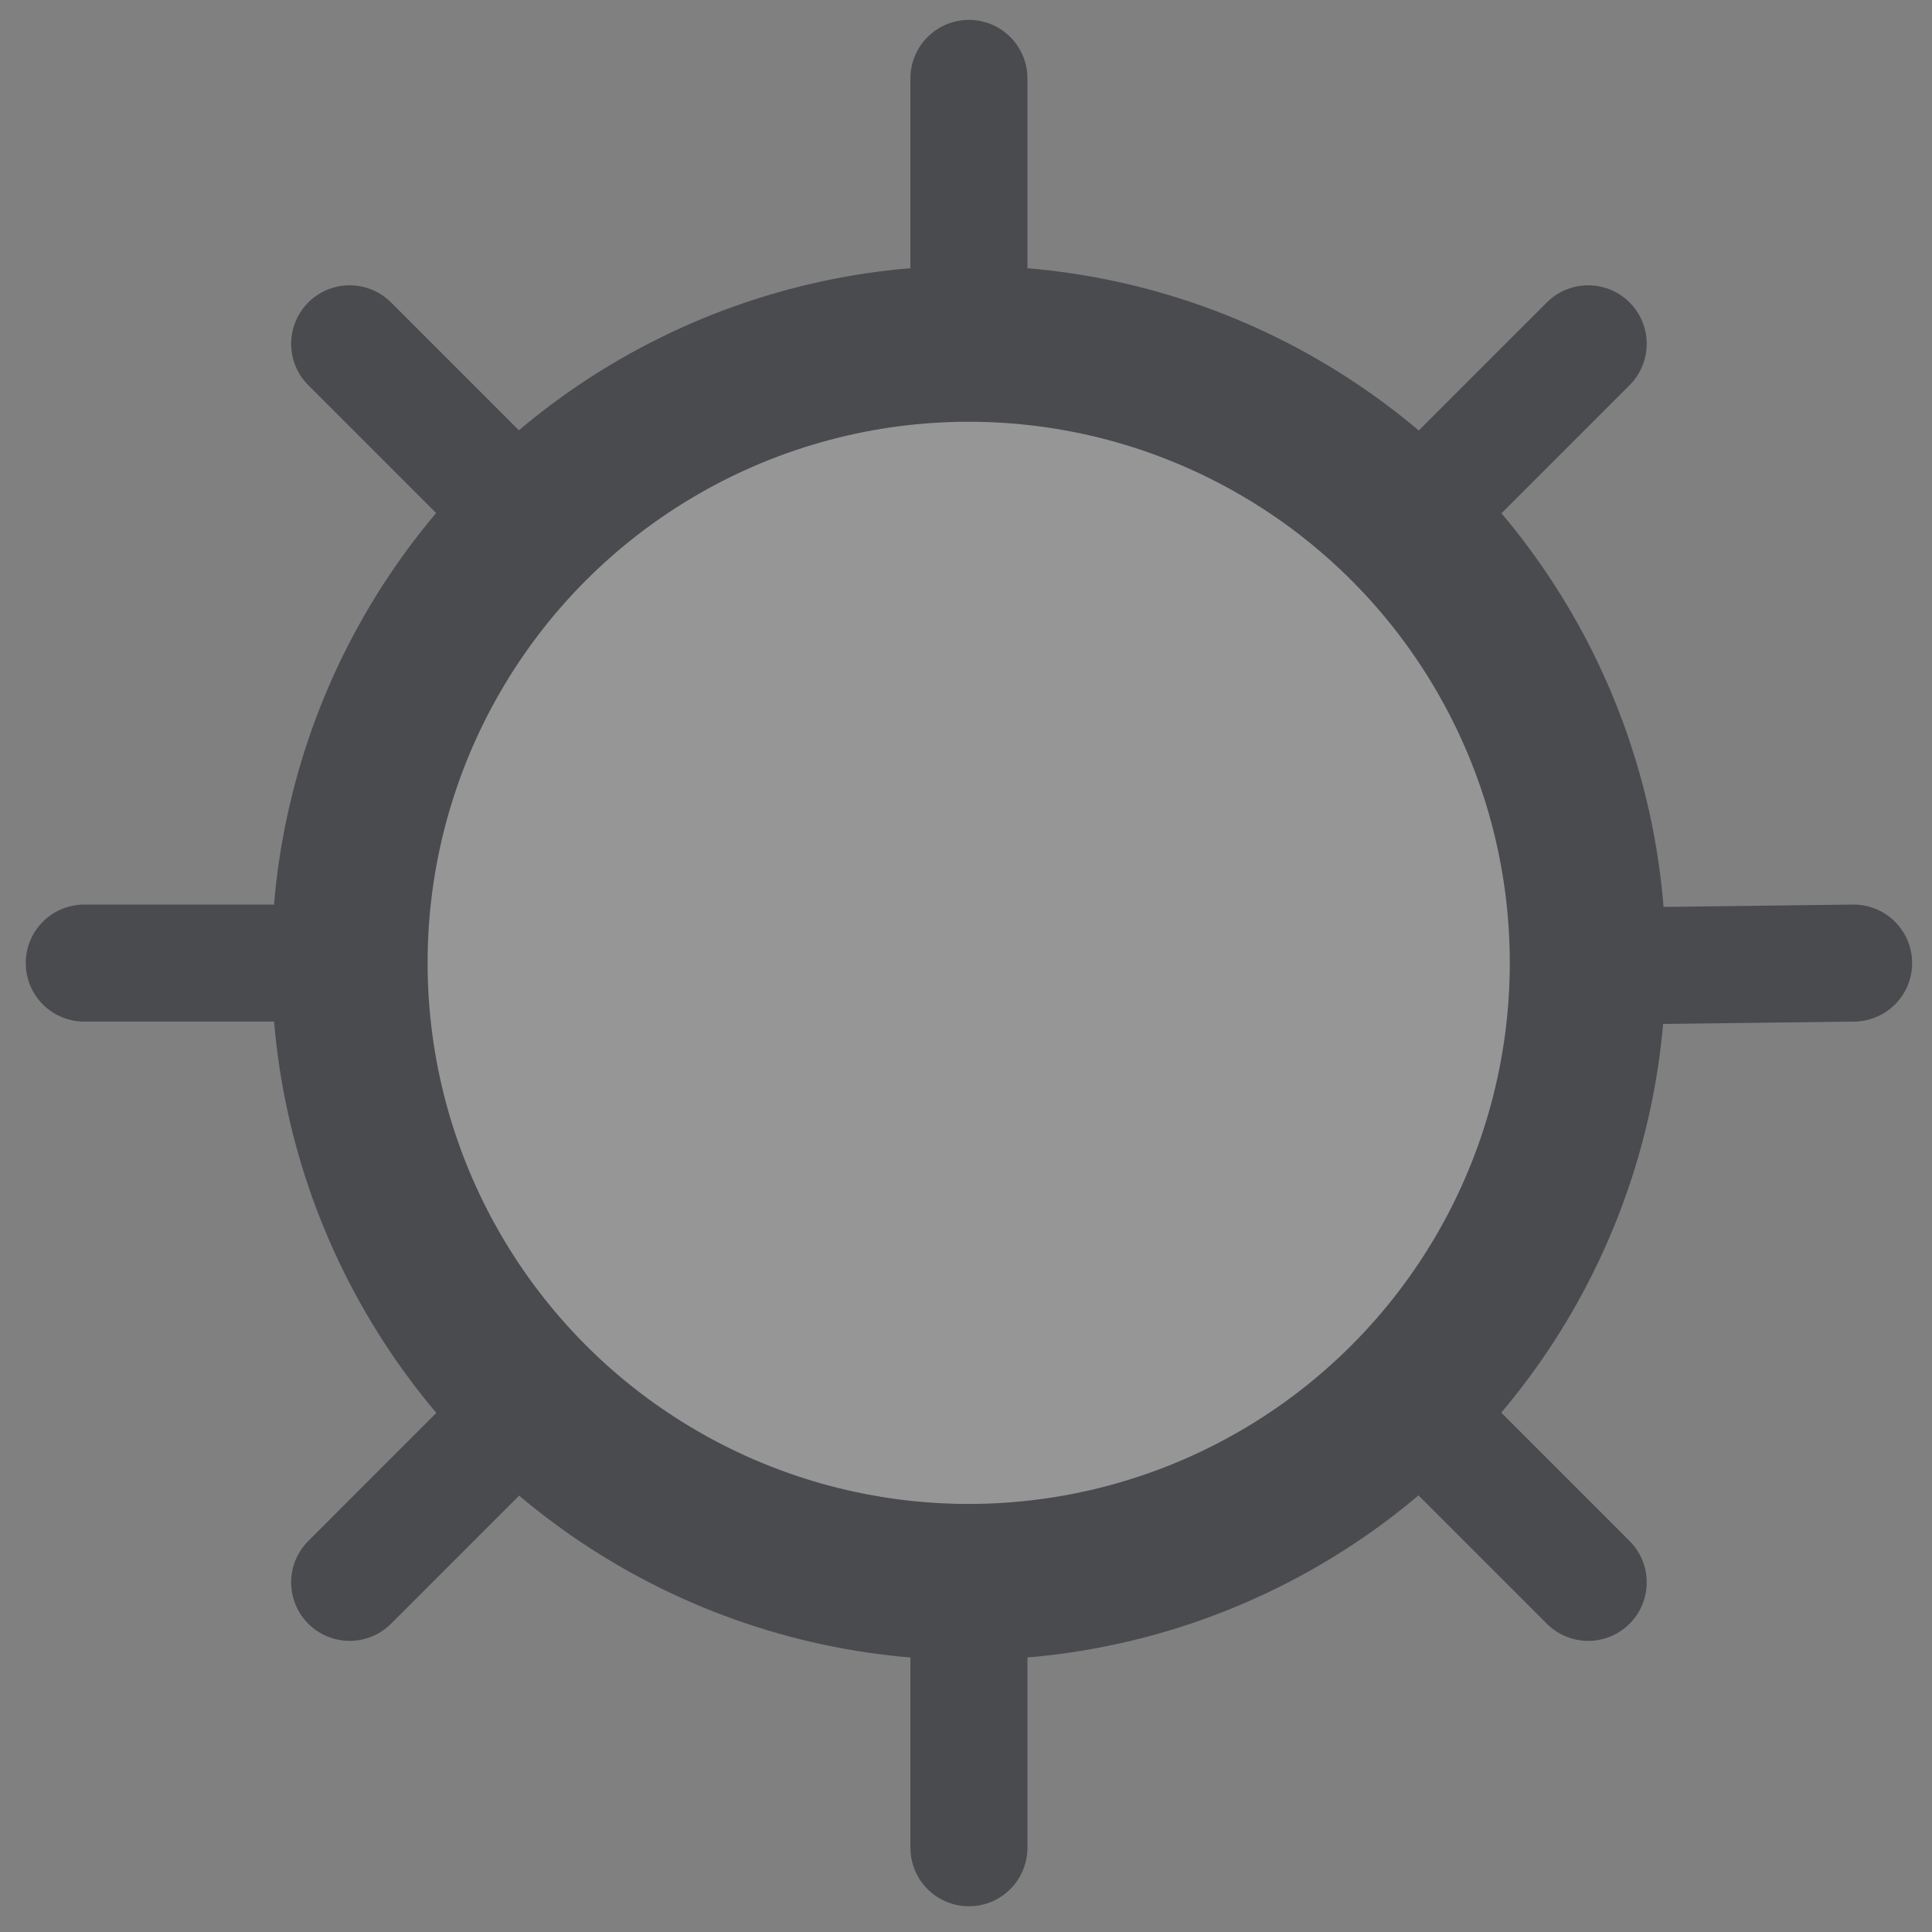 <?xml version="1.0" encoding="UTF-8" standalone="no"?>
<!-- Created with Inkscape (http://www.inkscape.org/) -->
<svg
   xmlns:svg="http://www.w3.org/2000/svg"
   xmlns="http://www.w3.org/2000/svg"
   version="1.0"
   width="162.5"
   height="162.5"
   id="svg101">
  <rect width="100%" height="100%" fill="#808080" stroke="none"/>
  <defs
     id="defs12" />
  <ellipse
     cx="80.742"
     cy="80.742"
     rx="59.922"
     ry="59.922"
     transform="matrix(0.869,0,0,0.869,11.312,10.82)"
     style="font-size:12px;fill:#f0f0f8;fill-opacity:0.196;fill-rule:evenodd;stroke:#4a4b4f;stroke-width:15.099;stroke-linecap:round;stroke-linejoin:round"
     id="path137" />
  <path
     d="M 85.039,34.941 C 85.039,34.941 85.039,13.681 85.039,13.681"
     transform="matrix(1.05,0,0,1.05,-7.795,-7.77)"
     style="font-size:12px;fill:none;fill-rule:evenodd;stroke:#4a4b4f;stroke-width:9.375;stroke-linecap:round;stroke-linejoin:round"
     id="path254" />
  <path
     d="M 135.078,84.805 C 135.078,84.805 155.906,84.547 155.906,84.547"
     transform="matrix(1.05,0,0,1.05,-7.795,-7.77)"
     style="font-size:12px;fill:none;fill-rule:evenodd;stroke:#4a4b4f;stroke-width:9.375;stroke-linecap:round;stroke-linejoin:round"
     id="path255" />
  <path
     d="M 85.039,134.154 C 85.039,134.154 85.039,155.413 85.039,155.413"
     transform="matrix(1.05,0,0,1.05,-7.795,-7.77)"
     style="font-size:12px;fill:none;fill-rule:evenodd;stroke:#4a4b4f;stroke-width:9.375;stroke-linecap:round;stroke-linejoin:round"
     id="path256" />
  <path
     d="M 35.433,84.547 C 35.433,84.547 14.173,84.547 14.173,84.547"
     transform="matrix(1.05,0,0,1.05,-7.795,-7.77)"
     style="font-size:12px;fill:none;fill-rule:evenodd;stroke:#4a4b4f;stroke-width:9.375;stroke-linecap:round;stroke-linejoin:round"
     id="path257" />
  <path
     d="M 49.606,49.114 C 49.606,49.114 35.433,34.941 35.433,34.941"
     transform="matrix(1.05,0,0,1.05,-7.795,-7.77)"
     style="font-size:12px;fill:none;fill-rule:evenodd;stroke:#4a4b4f;stroke-width:9.375;stroke-linecap:round;stroke-linejoin:round"
     id="path258" />
  <path
     d="M 49.606,119.98 C 49.606,119.98 35.433,134.154 35.433,134.154"
     transform="matrix(1.05,0,0,1.05,-7.795,-7.77)"
     style="font-size:12px;fill:none;fill-rule:evenodd;stroke:#4a4b4f;stroke-width:9.375;stroke-linecap:round;stroke-linejoin:round"
     id="path259" />
  <path
     d="M 120.472,49.114 C 120.472,49.114 134.646,34.941 134.646,34.941"
     transform="matrix(1.05,0,0,1.05,-7.795,-7.77)"
     style="font-size:12px;fill:none;fill-rule:evenodd;stroke:#4a4b4f;stroke-width:9.375;stroke-linecap:round;stroke-linejoin:round"
     id="path260" />
  <path
     d="M 120.472,119.98 C 120.472,119.98 134.646,134.154 134.646,134.154"
     transform="matrix(1.05,0,0,1.05,-7.795,-7.77)"
     style="font-size:12px;fill:none;fill-rule:evenodd;stroke:#4a4b4f;stroke-width:9.375;stroke-linecap:round;stroke-linejoin:round"
     id="path261" />
</svg>
